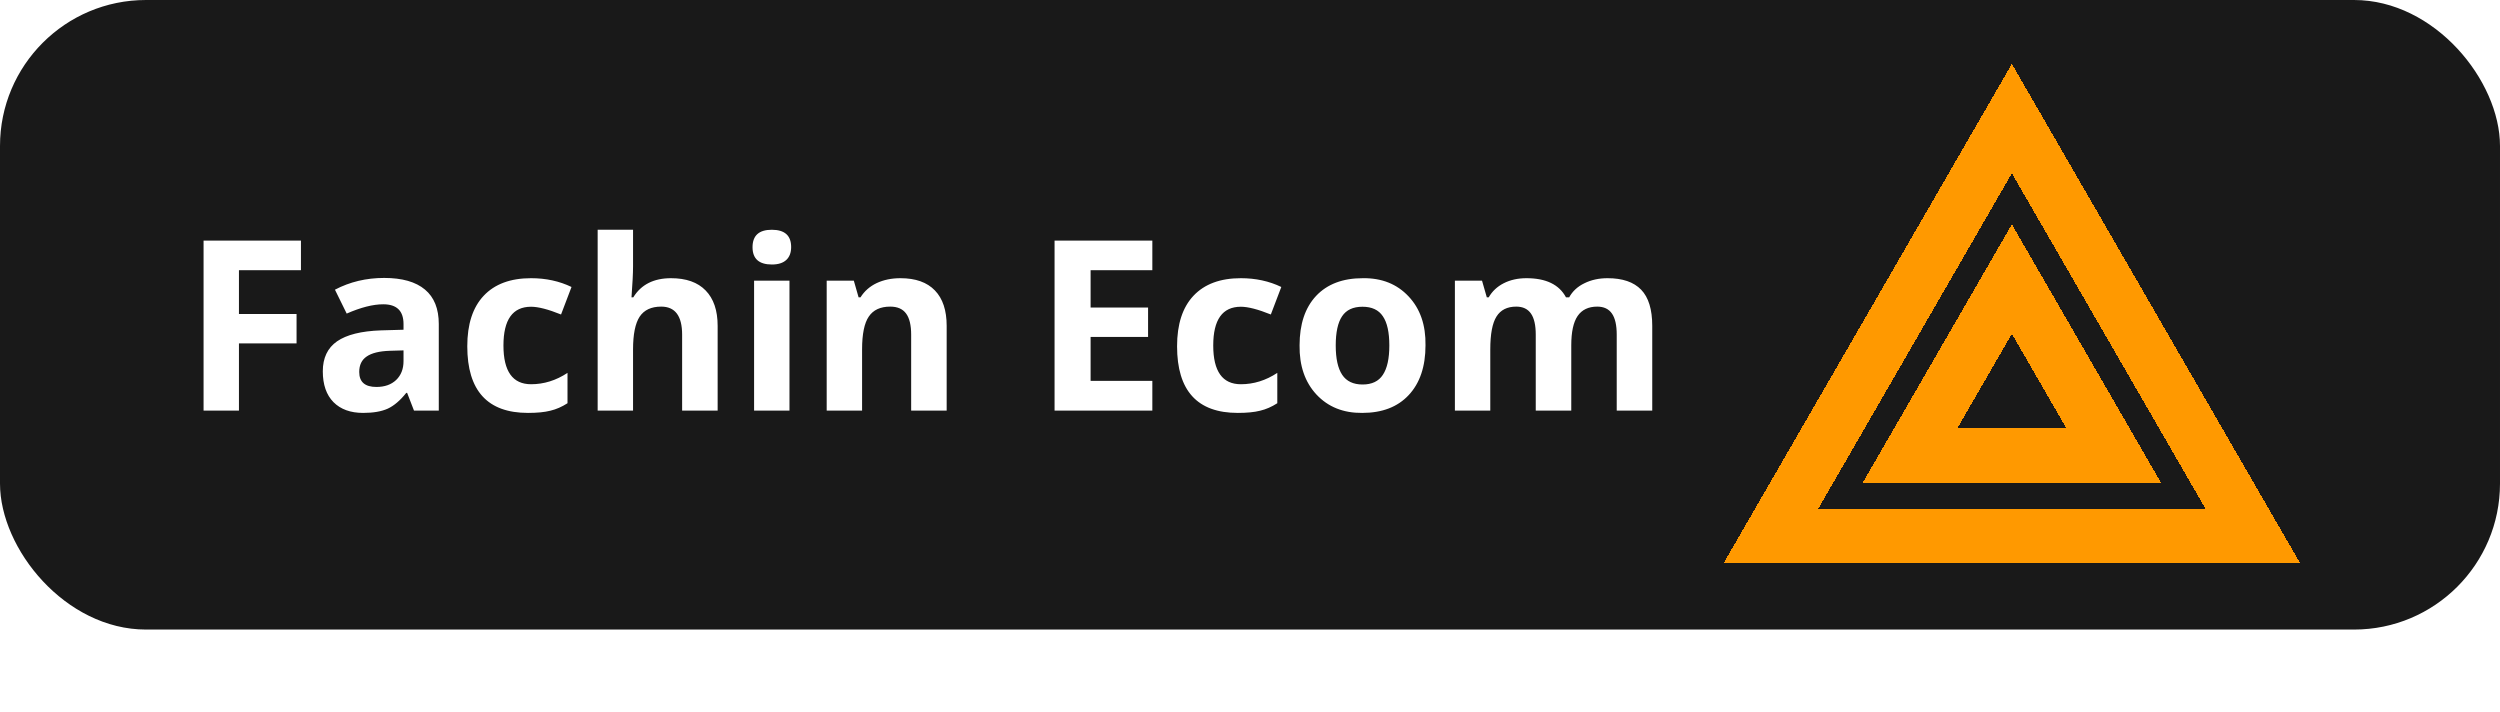 <svg width="274" height="78" viewBox="0 0 274 78" fill="none" xmlns="http://www.w3.org/2000/svg">
<rect width="274" height="69" rx="16" fill="black" fill-opacity="0.9"/>
<g filter="url(#filter0_d_1_11)">
<path d="M24.189 35.639V43H20.311V24.371H30.984V27.613H24.189V32.411H30.503V35.639H24.189ZM46.091 43H43.373L42.623 41.061H42.524C41.863 41.891 41.188 42.467 40.499 42.788C39.81 43.099 38.909 43.255 37.796 43.255C36.418 43.255 35.337 42.863 34.554 42.08C33.771 41.287 33.379 40.159 33.379 38.697C33.379 37.234 33.898 36.139 34.936 35.413C35.984 34.686 37.588 34.285 39.749 34.209L42.226 34.139V33.516C42.226 32.072 41.486 31.35 40.004 31.35C38.881 31.35 37.546 31.69 35.998 32.369L34.71 29.75C36.342 28.892 38.14 28.462 40.103 28.462C42.075 28.462 43.566 28.887 44.576 29.736C45.586 30.576 46.091 31.836 46.091 33.516V43ZM42.226 37.578V36.403L40.726 36.446C39.584 36.484 38.739 36.691 38.192 37.069C37.645 37.437 37.371 38.003 37.371 38.767C37.371 39.862 37.998 40.41 39.254 40.41C40.16 40.41 40.882 40.155 41.419 39.645C41.957 39.126 42.226 38.437 42.226 37.578ZM55.867 43.255C51.432 43.255 49.214 40.82 49.214 35.95C49.214 33.535 49.813 31.69 51.012 30.416C52.22 29.132 53.951 28.49 56.207 28.49C57.83 28.49 59.307 28.811 60.638 29.453L59.491 32.468C58.085 31.902 56.99 31.619 56.207 31.619C54.187 31.619 53.178 33.034 53.178 35.865C53.178 38.697 54.187 40.112 56.207 40.112C57.613 40.112 58.944 39.697 60.199 38.867V42.193C59.585 42.59 58.958 42.863 58.316 43.014C57.684 43.175 56.867 43.255 55.867 43.255ZM76.654 33.714V43H72.761V34.676C72.761 32.629 71.997 31.605 70.468 31.605C69.383 31.605 68.595 31.973 68.104 32.709C67.623 33.445 67.382 34.643 67.382 36.304V43H63.503V23.182H67.382V27.216C67.382 27.934 67.325 29.057 67.212 30.585H67.41C68.269 29.189 69.647 28.49 71.544 28.49C73.205 28.49 74.469 28.939 75.337 29.835C76.215 30.732 76.654 32.025 76.654 33.714ZM84.526 28.759V43H80.648V28.759H84.526ZM82.601 26.99C81.186 26.99 80.478 26.358 80.478 25.093C80.478 23.819 81.181 23.182 82.587 23.182C84.003 23.182 84.71 23.814 84.71 25.079C84.71 25.692 84.531 26.164 84.173 26.494C83.814 26.825 83.29 26.99 82.601 26.99ZM101.755 33.714V43H97.863V34.676C97.863 33.638 97.679 32.869 97.311 32.369C96.942 31.86 96.362 31.605 95.569 31.605C94.494 31.605 93.71 31.968 93.22 32.695C92.729 33.412 92.484 34.615 92.484 36.304V43H88.605V28.759H91.578L92.101 30.585H92.314C92.738 29.906 93.328 29.387 94.083 29.028C94.847 28.67 95.716 28.49 96.688 28.49C98.349 28.49 99.609 28.939 100.467 29.835C101.326 30.722 101.755 32.015 101.755 33.714ZM124.296 39.744V43H113.58V24.371H124.296V27.613H117.53V31.704H123.829V34.931H117.53V39.744H124.296ZM133.66 43.255C129.225 43.255 127.007 40.82 127.007 35.95C127.007 33.535 127.606 31.69 128.805 30.416C130.013 29.132 131.744 28.49 134 28.49C135.623 28.49 137.1 28.811 138.431 29.453L137.284 32.468C135.878 31.902 134.783 31.619 134 31.619C131.98 31.619 130.971 33.034 130.971 35.865C130.971 38.697 131.98 40.112 134 40.112C135.406 40.112 136.737 39.697 137.992 38.867V42.193C137.378 42.59 136.751 42.863 136.109 43.014C135.477 43.175 134.66 43.255 133.66 43.255ZM149.563 32.666C149.101 31.968 148.355 31.619 147.327 31.619C146.298 31.619 145.552 31.968 145.09 32.666C144.628 33.355 144.396 34.422 144.396 35.865C144.396 37.3 144.632 38.371 145.104 39.079C145.576 39.787 146.322 40.141 147.341 40.141C148.36 40.141 149.101 39.787 149.563 39.079C150.035 38.371 150.271 37.3 150.271 35.865C150.271 34.422 150.035 33.355 149.563 32.666ZM147.369 28.49C149.436 28.462 151.106 29.127 152.38 30.486C153.654 31.836 154.272 33.624 154.235 35.851C154.235 38.173 153.621 39.99 152.394 41.301C151.177 42.604 149.478 43.255 147.298 43.255C145.232 43.274 143.561 42.604 142.287 41.245C141.023 39.886 140.404 38.088 140.433 35.851C140.433 33.53 141.037 31.723 142.245 30.43C143.462 29.137 145.17 28.49 147.369 28.49ZM170.211 35.851V43H166.318V34.676C166.318 33.638 166.143 32.869 165.794 32.369C165.445 31.86 164.907 31.605 164.18 31.605C163.189 31.605 162.468 31.968 162.015 32.695C161.562 33.412 161.335 34.615 161.335 36.304V43H157.456V28.759H160.429L160.953 30.585H161.165C161.543 29.925 162.09 29.41 162.807 29.043C163.534 28.674 164.364 28.49 165.299 28.49C167.441 28.49 168.885 29.189 169.63 30.585H169.984C170.352 29.915 170.909 29.401 171.655 29.043C172.4 28.674 173.245 28.49 174.188 28.49C175.831 28.49 177.057 28.91 177.869 29.75C178.681 30.59 179.086 31.911 179.086 33.714V43H175.193V34.676C175.193 33.638 175.019 32.869 174.67 32.369C174.321 31.86 173.783 31.605 173.056 31.605C172.093 31.605 171.376 31.949 170.904 32.638C170.442 33.318 170.211 34.389 170.211 35.851Z" fill="white"/>
</g>
<g filter="url(#filter1_d_1_11)">
<path d="M191.086 56.75L217.5 11L243.914 56.75H191.086Z" stroke="#FF9900" stroke-width="6" shape-rendering="crispEdges"/>
</g>
<g filter="url(#filter2_d_1_11)">
<path d="M206.32 47.955L217.5 28.59L228.68 47.955H206.32Z" stroke="#FF9900" stroke-width="6" shape-rendering="crispEdges"/>
</g>
<defs>
<filter id="filter0_d_1_11" x="19.311" y="22.182" width="164.776" height="26.101" filterUnits="userSpaceOnUse" color-interpolation-filters="sRGB">
<feFlood flood-opacity="0" result="BackgroundImageFix"/>
<feColorMatrix in="SourceAlpha" type="matrix" values="0 0 0 0 0 0 0 0 0 0 0 0 0 0 0 0 0 0 127 0" result="hardAlpha"/>
<feOffset dx="2" dy="2"/>
<feGaussianBlur stdDeviation="1.5"/>
<feComposite in2="hardAlpha" operator="out"/>
<feColorMatrix type="matrix" values="0 0 0 0 0 0 0 0 0 0 0 0 0 0 0 0 0 0 0.25 0"/>
<feBlend mode="normal" in2="BackgroundImageFix" result="effect1_dropShadow_1_11"/>
<feBlend mode="normal" in="SourceGraphic" in2="effect1_dropShadow_1_11" result="shape"/>
</filter>
<filter id="filter1_d_1_11" x="185.89" y="5" width="68.22" height="58.75" filterUnits="userSpaceOnUse" color-interpolation-filters="sRGB">
<feFlood flood-opacity="0" result="BackgroundImageFix"/>
<feColorMatrix in="SourceAlpha" type="matrix" values="0 0 0 0 0 0 0 0 0 0 0 0 0 0 0 0 0 0 127 0" result="hardAlpha"/>
<feOffset dx="3" dy="2"/>
<feGaussianBlur stdDeviation="1"/>
<feComposite in2="hardAlpha" operator="out"/>
<feColorMatrix type="matrix" values="0 0 0 0 0 0 0 0 0 0 0 0 0 0 0 0 0 0 0.25 0"/>
<feBlend mode="normal" in2="BackgroundImageFix" result="effect1_dropShadow_1_11"/>
<feBlend mode="normal" in="SourceGraphic" in2="effect1_dropShadow_1_11" result="shape"/>
</filter>
<filter id="filter2_d_1_11" x="201.124" y="22.59" width="37.752" height="32.364" filterUnits="userSpaceOnUse" color-interpolation-filters="sRGB">
<feFlood flood-opacity="0" result="BackgroundImageFix"/>
<feColorMatrix in="SourceAlpha" type="matrix" values="0 0 0 0 0 0 0 0 0 0 0 0 0 0 0 0 0 0 127 0" result="hardAlpha"/>
<feOffset dx="3" dy="2"/>
<feGaussianBlur stdDeviation="1"/>
<feComposite in2="hardAlpha" operator="out"/>
<feColorMatrix type="matrix" values="0 0 0 0 0 0 0 0 0 0 0 0 0 0 0 0 0 0 0.25 0"/>
<feBlend mode="normal" in2="BackgroundImageFix" result="effect1_dropShadow_1_11"/>
<feBlend mode="normal" in="SourceGraphic" in2="effect1_dropShadow_1_11" result="shape"/>
</filter>
</defs>
</svg>
